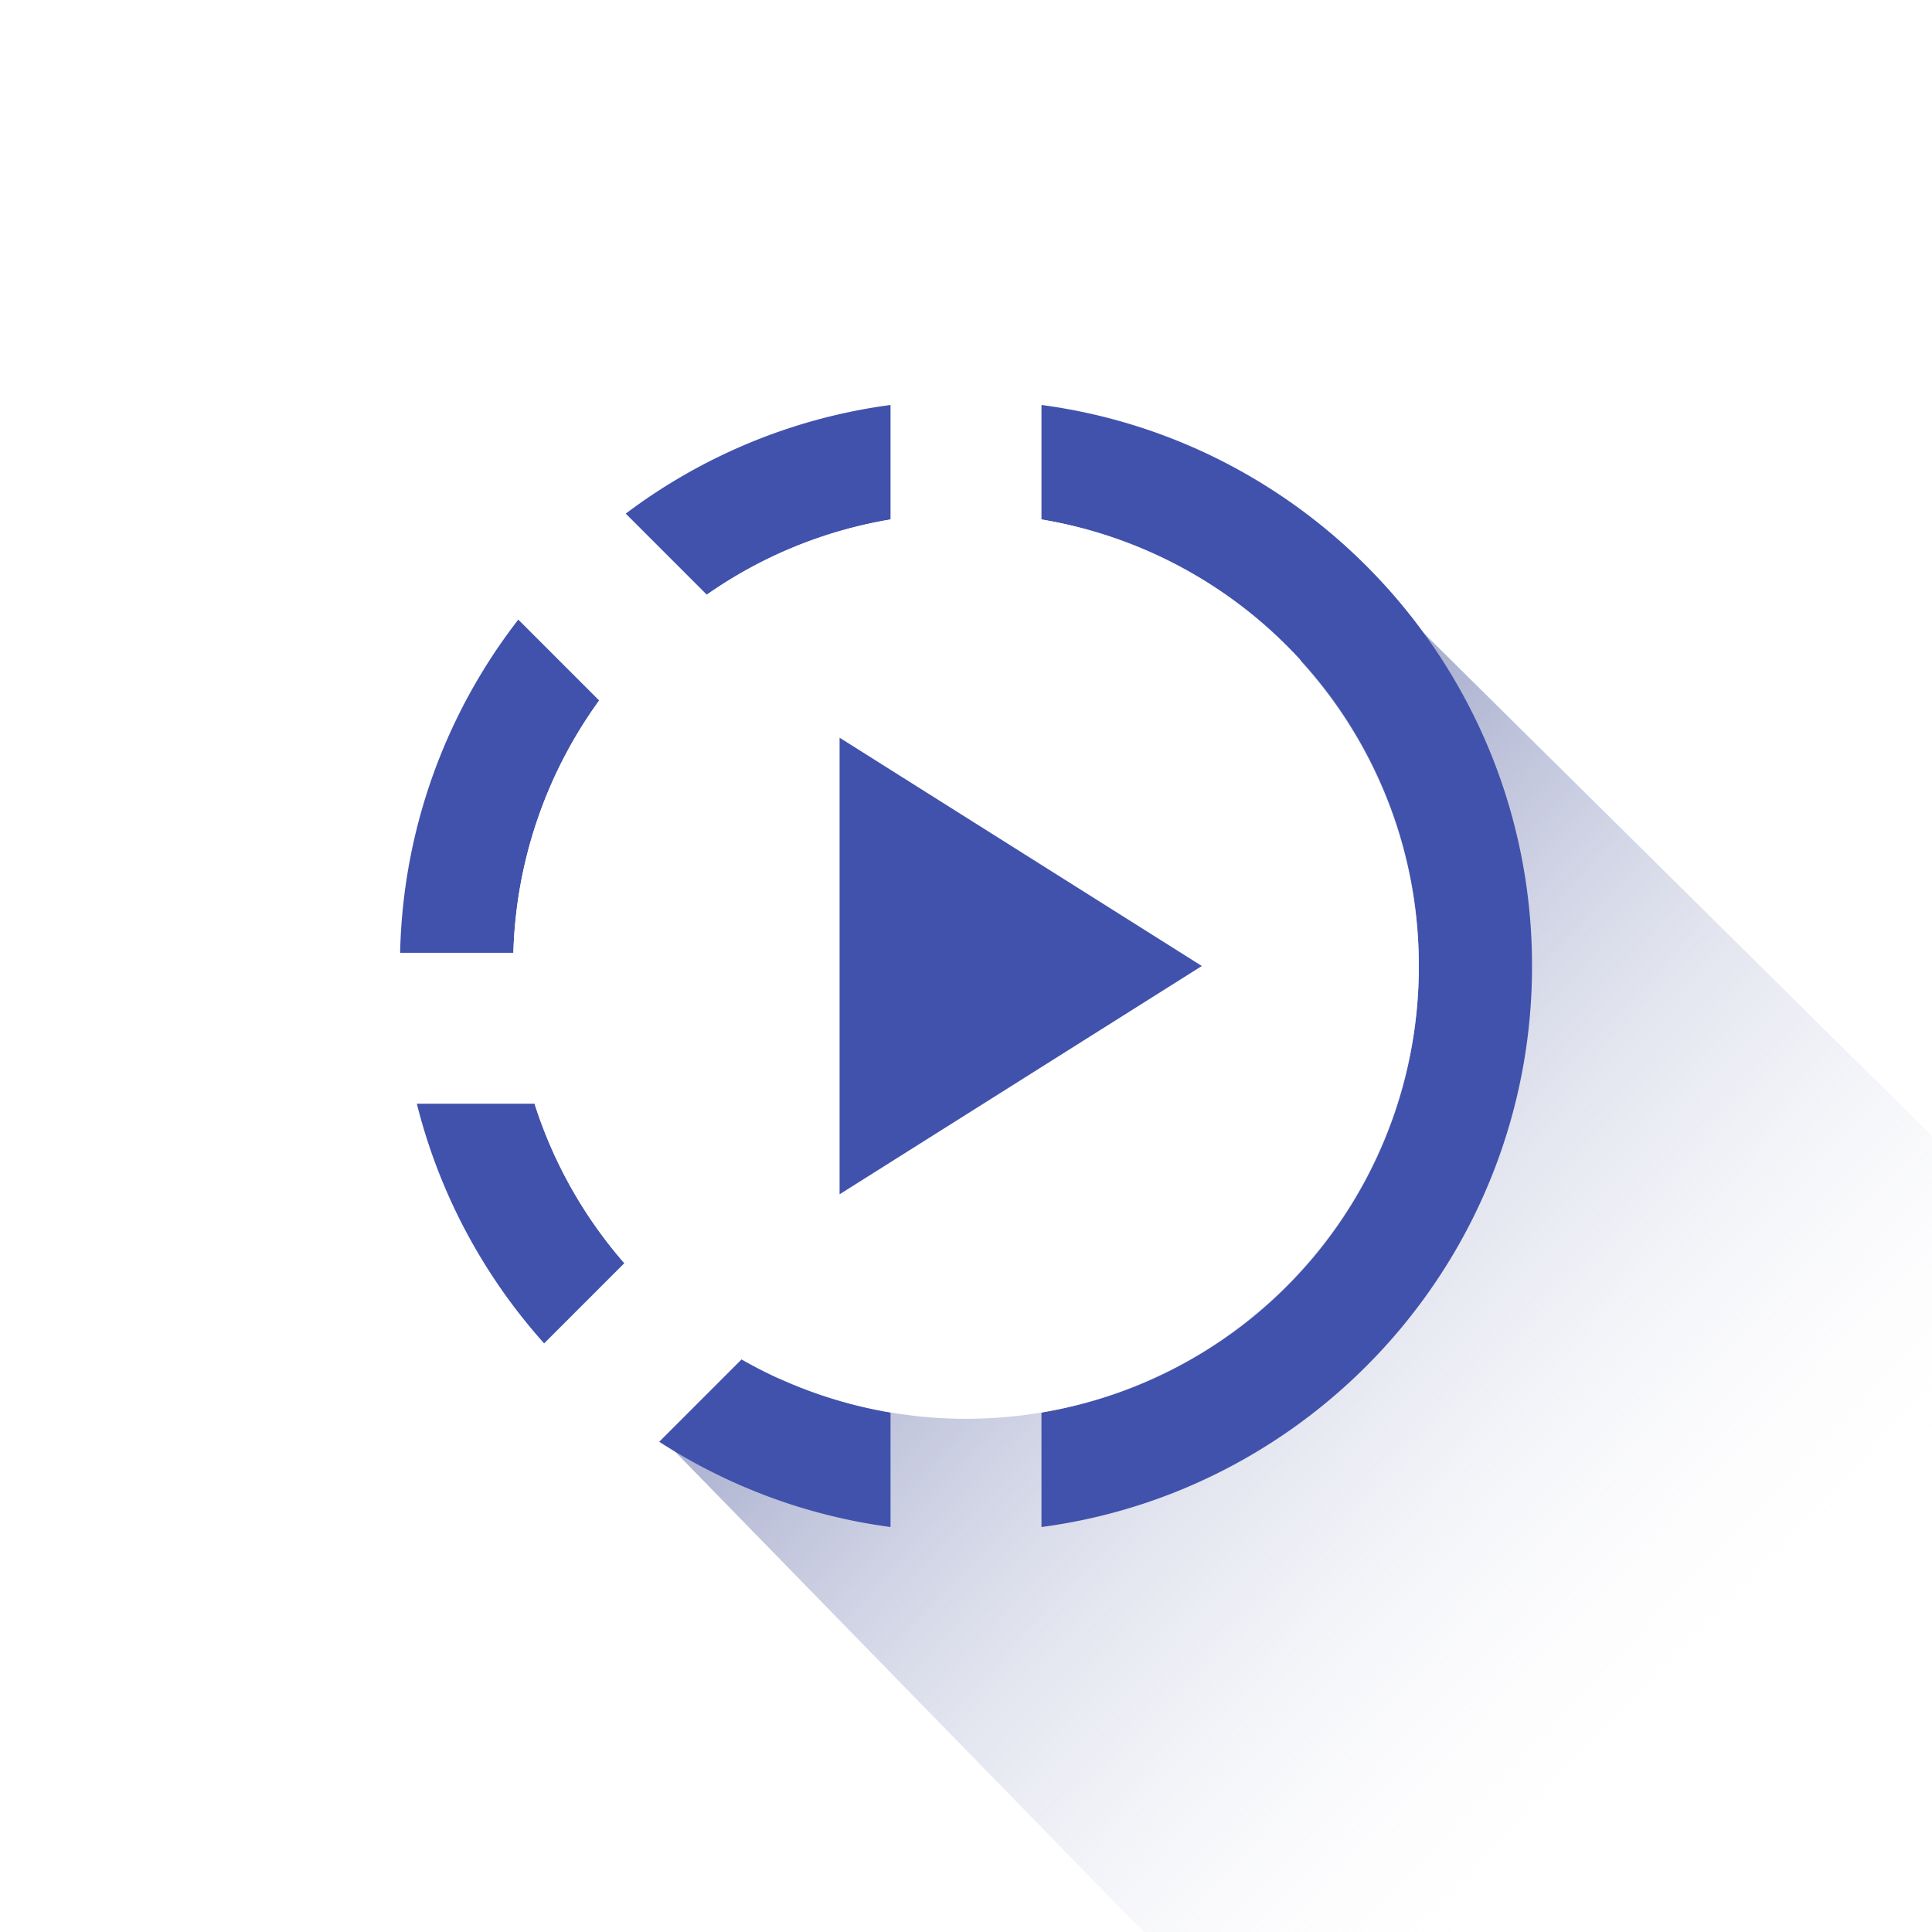 <svg xmlns="http://www.w3.org/2000/svg" xmlns:xlink="http://www.w3.org/1999/xlink" width="512" height="512" viewBox="0 0 512 512">
  <rect x="0" y="0" width="512" height="512" fill="#808080" stroke="none"/>
  <defs>
    <linearGradient id="linear-gradient" x1="0.656" y1="0.5" x2="-0.248" y2="0.515" gradientUnits="objectBoundingBox">
      <stop offset="0" stop-color="#fff" stop-opacity="0"/>
      <stop offset="1" stop-color="#37458f"/>
    </linearGradient>
    <clipPath id="clip-AGE_Animation">
      <rect width="512" height="512"/>
    </clipPath>
  </defs>
  <g id="AGE_Animation" data-name="AGE Animation" clip-path="url(#clip-AGE_Animation)">
    <rect width="512" height="512" fill="#fff"/>
    <path id="路径_113" data-name="路径 113" d="M0,0,437.356-2.315,419.961,298.363,31.5,293.521l10.477-28.574Z" transform="translate(361.403 152.035) rotate(45)" fill="url(#linear-gradient)"/>
    <path id="减去_14" data-name="减去 14" d="M-1609-2048.321v0h0v-30.336A119.573,119.573,0,0,0-1509-2197a119.576,119.576,0,0,0-100-118.341v-30.337a148.616,148.616,0,0,1,51.273,16.659,150.635,150.635,0,0,1,22.11,14.625,151.333,151.333,0,0,1,19.137,18.2,150.932,150.932,0,0,1,15.7,21.306,149.829,149.829,0,0,1,11.79,23.946A149.371,149.371,0,0,1-1479-2197a149.37,149.37,0,0,1-9.992,53.945,149.816,149.816,0,0,1-11.79,23.946,150.91,150.91,0,0,1-15.7,21.306,151.3,151.3,0,0,1-19.137,18.2,150.631,150.631,0,0,1-22.11,14.625A148.609,148.609,0,0,1-1609-2048.321Zm-40,0h0a149.313,149.313,0,0,1-32.239-8.025,149.7,149.7,0,0,1-29.057-14.573l21.829-21.829A118.935,118.935,0,0,0-1649-2078.66v30.337Zm-91.8-48.668h0a150.5,150.5,0,0,1-20.608-29.456,149.2,149.2,0,0,1-13.124-34.055h31.18a119.115,119.115,0,0,0,23.807,42.256l-21.254,21.254Zm-8.154-103.511h-30.01a149.492,149.492,0,0,1,8.82-47.415,149.468,149.468,0,0,1,22.5-40.878l21.428,21.428A119.251,119.251,0,0,0-1748.949-2200.5Zm51.26-94.907h0l-21.478-21.478a149.935,149.935,0,0,1,32.818-18.761A149.13,149.13,0,0,1-1649-2345.678v30.338a118.552,118.552,0,0,0-48.689,19.932Z" transform="translate(1885 2453)" fill="#4152ad"/>
    <circle id="椭圆_42" data-name="椭圆 42" cx="120" cy="120" r="120" transform="translate(136 136)" fill="#fff"/>
    <path id="多边形_3" data-name="多边形 3" d="M60.5,0,121,96H0Z" transform="translate(318.5 195.5) rotate(90)" fill="#4152ad"/>
  </g>
</svg>
